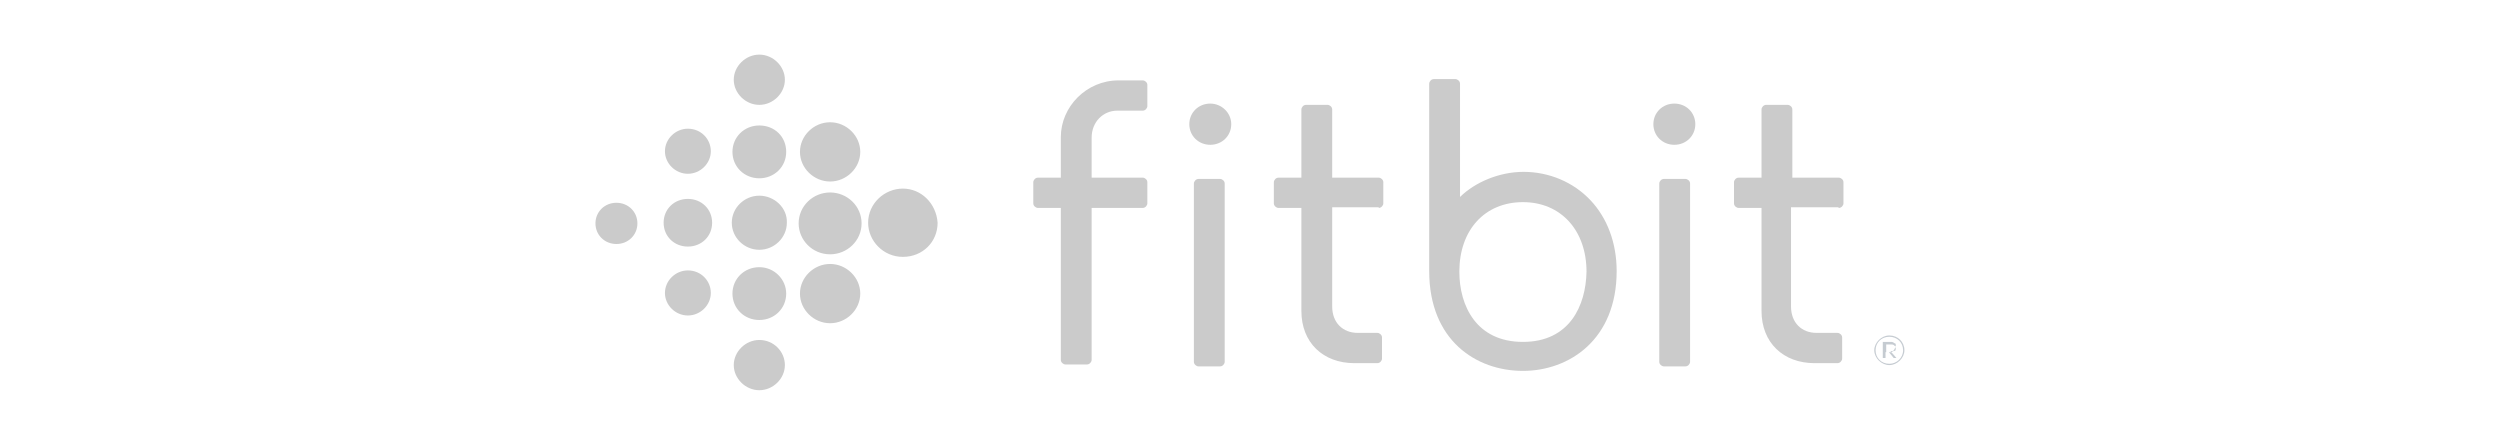 <svg width="238" height="42" viewBox="0 0 238 42" fill="none" xmlns="http://www.w3.org/2000/svg">
<g opacity="0.5">
<path fill-rule="evenodd" clip-rule="evenodd" d="M74.721 7.592C74.721 8.879 73.598 9.983 72.287 9.983C70.977 9.983 69.854 8.879 69.854 7.592C69.854 6.304 70.977 5.2 72.287 5.2C73.598 5.2 74.721 6.304 74.721 7.592ZM72.287 11.945C70.852 11.945 69.729 13.049 69.729 14.46C69.729 15.87 70.852 16.974 72.287 16.974C73.722 16.974 74.846 15.87 74.846 14.46C74.846 12.988 73.722 11.945 72.287 11.945ZM69.666 21.205C69.666 19.794 70.852 18.629 72.287 18.629C73.722 18.629 74.97 19.794 74.908 21.205C74.908 22.615 73.722 23.78 72.287 23.78C70.852 23.78 69.666 22.615 69.666 21.205ZM72.287 25.436C70.852 25.436 69.729 26.54 69.729 27.95C69.729 29.361 70.852 30.464 72.287 30.464C73.722 30.464 74.846 29.361 74.846 27.95C74.846 26.601 73.722 25.436 72.287 25.436ZM69.854 34.757C69.854 33.469 70.977 32.365 72.287 32.365C73.66 32.365 74.721 33.469 74.721 34.757C74.721 36.044 73.598 37.148 72.287 37.148C70.977 37.148 69.854 36.044 69.854 34.757ZM79.026 11.639C77.466 11.639 76.156 12.927 76.156 14.46C76.156 15.993 77.466 17.28 79.026 17.28C80.586 17.28 81.897 15.993 81.897 14.46C81.897 12.927 80.586 11.639 79.026 11.639ZM76.031 21.266C76.031 19.611 77.404 18.323 79.026 18.323C80.649 18.323 82.022 19.611 82.022 21.266C82.022 22.922 80.649 24.21 79.026 24.21C77.342 24.21 76.031 22.861 76.031 21.266ZM79.026 25.129C77.466 25.129 76.156 26.417 76.156 27.95C76.156 29.483 77.466 30.771 79.026 30.771C80.586 30.771 81.897 29.483 81.897 27.95C81.897 26.417 80.586 25.129 79.026 25.129ZM82.646 21.205C82.646 19.365 84.206 17.955 85.953 17.955C87.7 17.955 89.135 19.365 89.26 21.205C89.26 23.044 87.825 24.455 85.953 24.455C84.081 24.455 82.646 22.922 82.646 21.205ZM65.486 12.252C64.3 12.252 63.302 13.233 63.302 14.398C63.302 15.563 64.3 16.544 65.486 16.544C66.671 16.544 67.67 15.563 67.67 14.398C67.67 13.233 66.734 12.252 65.486 12.252ZM63.177 21.205C63.177 19.917 64.175 18.936 65.486 18.936C66.796 18.936 67.794 19.917 67.794 21.205C67.794 22.493 66.796 23.474 65.486 23.474C64.175 23.474 63.177 22.493 63.177 21.205ZM65.486 25.743C64.3 25.743 63.302 26.724 63.302 27.889C63.302 29.054 64.3 30.035 65.486 30.035C66.671 30.035 67.67 29.054 67.67 27.889C67.67 26.724 66.734 25.743 65.486 25.743ZM56.687 21.266C56.687 20.163 57.561 19.304 58.684 19.304C59.807 19.304 60.681 20.163 60.681 21.266C60.681 22.37 59.807 23.229 58.684 23.229C57.561 23.229 56.687 22.37 56.687 21.266Z" fill="#979797"/>
<path d="M114.095 17.035C113.846 17.035 113.658 17.28 113.658 17.464V34.45C113.658 34.696 113.908 34.88 114.095 34.88H116.154C116.404 34.88 116.591 34.634 116.591 34.45V17.464C116.591 17.219 116.342 17.035 116.154 17.035H114.095Z" fill="#979797"/>
<path d="M115.218 9.861C114.095 9.861 113.222 10.719 113.222 11.823C113.222 12.927 114.095 13.785 115.218 13.785C116.342 13.785 117.215 12.927 117.215 11.823C117.215 10.719 116.279 9.861 115.218 9.861Z" fill="#979797"/>
<path d="M158.399 17.035C158.15 17.035 157.962 17.28 157.962 17.464V34.45C157.962 34.696 158.212 34.88 158.399 34.88H160.458C160.708 34.88 160.895 34.634 160.895 34.45V17.464C160.895 17.219 160.646 17.035 160.458 17.035H158.399Z" fill="#979797"/>
<path d="M159.398 9.861C158.274 9.861 157.401 10.719 157.401 11.823C157.401 12.927 158.274 13.785 159.398 13.785C160.521 13.785 161.394 12.927 161.394 11.823C161.394 10.719 160.521 9.861 159.398 9.861Z" fill="#979797"/>
<path fill-rule="evenodd" clip-rule="evenodd" d="M180.467 33.02C180.454 33.079 180.422 33.152 180.346 33.224C180.346 33.346 180.216 33.469 179.956 33.408L180.055 33.523C180.042 33.528 180.031 33.53 180.021 33.53H179.826L180.281 34.082H180.541L180.055 33.523C180.077 33.514 180.102 33.5 180.13 33.485C180.194 33.45 180.27 33.408 180.346 33.408C180.476 33.408 180.476 33.285 180.476 33.163C180.476 33.112 180.476 33.062 180.467 33.02ZM179.566 33.53V33.346V32.795H180.021C180.151 32.795 180.281 32.795 180.346 32.917C180.422 32.917 180.454 32.96 180.467 33.02C180.476 32.978 180.476 32.943 180.476 32.917V32.795C180.476 32.795 180.476 32.672 180.346 32.672C180.346 32.672 180.216 32.549 180.086 32.549H179.826H179.241V34.082H179.501V33.53H179.566Z" fill="#8C98A4"/>
<path fill-rule="evenodd" clip-rule="evenodd" d="M178.43 33.346C178.43 32.611 179.116 31.936 179.865 31.936C180.676 31.936 181.3 32.549 181.3 33.346C181.3 34.082 180.614 34.757 179.865 34.757C179.116 34.757 178.43 34.082 178.43 33.346ZM178.554 33.346C178.554 34.082 179.116 34.634 179.865 34.634C180.551 34.634 181.175 34.082 181.175 33.346C181.175 32.611 180.614 32.059 179.865 32.059C179.116 32.059 178.554 32.611 178.554 33.346Z" fill="#8C98A4"/>
<path d="M131.255 19.795C131.505 19.795 131.692 19.549 131.692 19.365V17.342C131.692 17.096 131.442 16.913 131.255 16.913H126.825V10.412C126.825 10.167 126.575 9.983 126.388 9.983H124.329C124.079 9.983 123.892 10.229 123.892 10.412V16.913H121.708C121.458 16.913 121.271 17.158 121.271 17.342V19.365C121.271 19.611 121.521 19.795 121.708 19.795H123.892V29.606C123.892 32.611 125.951 34.573 128.946 34.573H131.13C131.38 34.573 131.567 34.328 131.567 34.144V32.12C131.567 31.875 131.318 31.691 131.13 31.691H129.258C127.823 31.691 126.825 30.71 126.825 29.177V19.733H131.255V19.795Z" fill="#979797"/>
<path d="M175.06 19.795C175.31 19.795 175.497 19.549 175.497 19.365V17.342C175.497 17.096 175.247 16.913 175.06 16.913H170.63V10.412C170.63 10.167 170.38 9.983 170.193 9.983H168.134C167.884 9.983 167.697 10.229 167.697 10.412V16.913H165.513C165.263 16.913 165.076 17.158 165.076 17.342V19.365C165.076 19.611 165.326 19.795 165.513 19.795H167.697V29.606C167.697 32.611 169.756 34.573 172.751 34.573H174.935C175.185 34.573 175.372 34.328 175.372 34.144V32.12C175.372 31.875 175.122 31.691 174.935 31.691H172.938C171.503 31.691 170.505 30.71 170.505 29.177V19.733H174.998L175.06 19.795Z" fill="#979797"/>
<path d="M100.991 19.795V34.266C100.991 34.512 101.241 34.696 101.428 34.696H103.487C103.737 34.696 103.924 34.45 103.924 34.266V19.795H108.791C109.041 19.795 109.228 19.549 109.228 19.365V17.342C109.228 17.096 108.978 16.913 108.791 16.913H103.924V13.111C103.924 11.578 105.047 10.535 106.358 10.535H108.791C109.041 10.535 109.228 10.29 109.228 10.106V8.082C109.228 7.837 108.978 7.653 108.791 7.653H106.482C103.425 7.653 100.991 10.167 100.991 13.049V16.913H98.807C98.558 16.913 98.37 17.158 98.37 17.342V19.365C98.37 19.611 98.62 19.795 98.807 19.795H100.991Z" fill="#979797"/>
<path fill-rule="evenodd" clip-rule="evenodd" d="M145.046 16.361C147.479 16.361 149.788 17.342 151.41 19.059C153.033 20.776 153.906 23.167 153.906 25.804C153.906 32.365 149.351 35.309 144.983 35.309C140.553 35.309 136.06 32.427 136.06 25.804V7.96C136.06 7.776 136.247 7.53 136.497 7.53H138.556C138.743 7.53 138.993 7.714 138.993 7.96V18.752C140.428 17.342 142.737 16.361 145.046 16.361ZM138.93 25.865C138.93 29.115 140.553 32.549 144.983 32.549C149.414 32.549 150.974 29.115 151.036 25.865C151.036 21.941 148.602 19.243 144.983 19.243C141.364 19.243 138.93 21.88 138.93 25.865Z" fill="#979797"/>
</g>
</svg>
